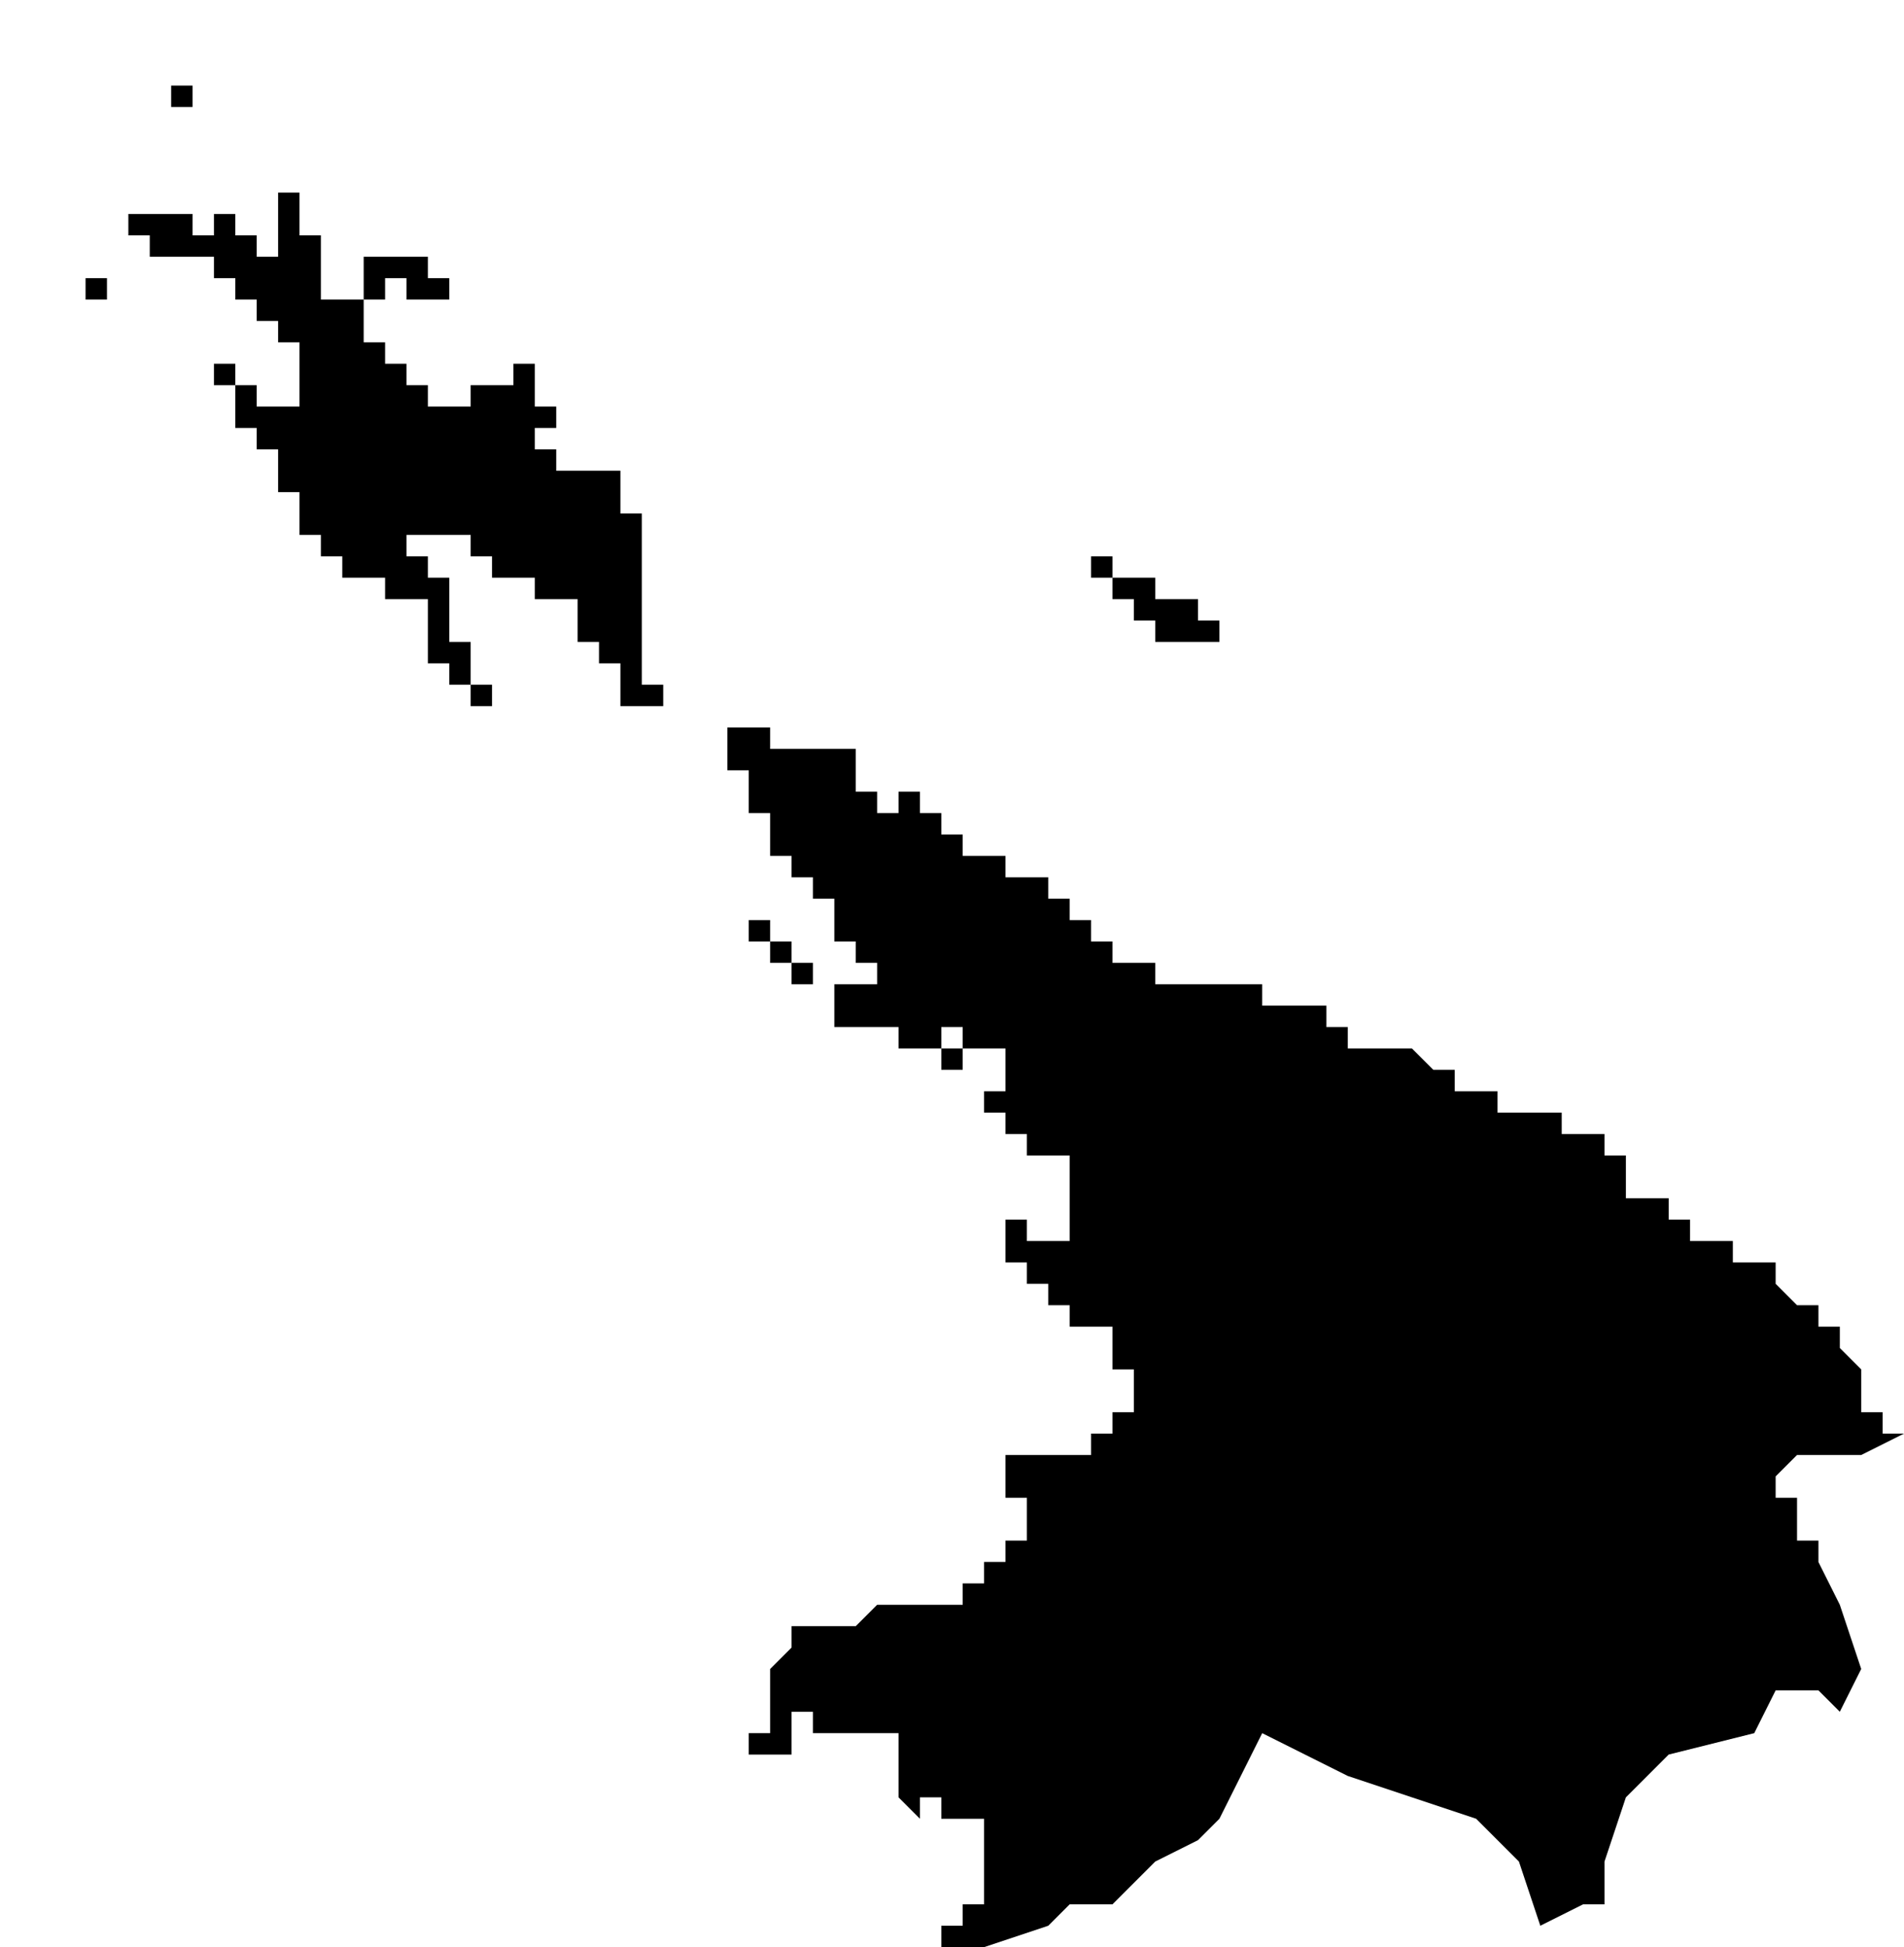 <?xml version="1.0" standalone="no"?><!DOCTYPE svg PUBLIC "-//W3C//DTD SVG 1.1//EN" "http://www.w3.org/Graphics/SVG/1.1/DTD/svg11.dtd"><svg xmlns="http://www.w3.org/2000/svg" viewBox="-574 -236 89 91" version = "1.1">
<g id="21701" ><path d="M -540,-202 L -539,-202 L -538,-202 L -538,-201 L -537,-201 L -536,-201 L -535,-201 L -534,-201 L -534,-200 L -534,-199 L -533,-199 L -533,-198 L -532,-198 L -532,-199 L -531,-199 L -531,-198 L -530,-198 L -530,-197 L -529,-197 L -529,-196 L -528,-196 L -527,-196 L -527,-195 L -526,-195 L -525,-195 L -525,-194 L -524,-194 L -524,-193 L -523,-193 L -523,-192 L -522,-192 L -522,-191 L -521,-191 L -520,-191 L -520,-190 L -519,-190 L -518,-190 L -517,-190 L -516,-190 L -515,-190 L -515,-189 L -514,-189 L -513,-189 L -512,-189 L -512,-188 L -511,-188 L -511,-187 L -510,-187 L -509,-187 L -508,-187 L -507,-186 L -506,-186 L -506,-185 L -505,-185 L -504,-185 L -504,-184 L -503,-184 L -502,-184 L -501,-184 L -501,-183 L -500,-183 L -499,-183 L -499,-182 L -498,-182 L -498,-181 L -498,-180 L -497,-180 L -496,-180 L -496,-179 L -495,-179 L -495,-178 L -494,-178 L -493,-178 L -493,-177 L -492,-177 L -491,-177 L -491,-176 L -490,-175 L -489,-175 L -489,-174 L -488,-174 L -488,-173 L -487,-172 L -487,-171 L -487,-170 L -486,-170 L -486,-169 L -485,-169 L -487,-168 L -488,-168 L -490,-168 L -491,-167 L -491,-166 L -490,-166 L -490,-165 L -490,-164 L -489,-164 L -489,-163 L -488,-161 L -487,-158 L -488,-156 L -489,-157 L -491,-157 L -492,-155 L -496,-154 L -498,-152 L -499,-149 L -499,-147 L -500,-147 L -502,-146 L -503,-149 L -505,-151 L -508,-152 L -511,-153 L -515,-155 L -517,-151 L -518,-150 L -520,-149 L -521,-148 L -522,-147 L -524,-147 L -525,-146 L -528,-145 L -530,-145 L -530,-146 L -529,-146 L -529,-147 L -528,-147 L -528,-148 L -528,-149 L -527,-149 L -528,-149 L -528,-150 L -528,-151 L -529,-151 L -529,-152 L -529,-151 L -530,-151 L -530,-152 L -531,-152 L -531,-151 L -532,-152 L -532,-153 L -531,-153 L -532,-153 L -531,-153 L -532,-153 L -532,-154 L -532,-155 L -533,-155 L -534,-155 L -535,-155 L -536,-155 L -536,-156 L -537,-156 L -537,-155 L -537,-154 L -538,-154 L -539,-154 L -539,-155 L -538,-155 L -538,-156 L -538,-157 L -538,-158 L -537,-159 L -537,-160 L -536,-160 L -535,-160 L -534,-160 L -533,-161 L -532,-161 L -531,-161 L -530,-161 L -529,-161 L -529,-162 L -528,-162 L -528,-163 L -527,-163 L -527,-164 L -526,-164 L -526,-165 L -526,-166 L -527,-166 L -527,-167 L -527,-168 L -526,-168 L -525,-168 L -524,-168 L -523,-168 L -523,-169 L -522,-169 L -522,-170 L -521,-170 L -521,-171 L -521,-172 L -522,-172 L -522,-173 L -522,-174 L -523,-174 L -524,-174 L -524,-175 L -525,-175 L -525,-176 L -526,-176 L -525,-176 L -526,-176 L -526,-177 L -527,-177 L -527,-178 L -527,-179 L -526,-179 L -526,-178 L -525,-178 L -524,-178 L -524,-179 L -524,-180 L -524,-181 L -524,-182 L -525,-182 L -526,-182 L -526,-183 L -527,-183 L -527,-184 L -528,-184 L -528,-185 L -527,-185 L -527,-186 L -527,-187 L -528,-187 L -529,-187 L -529,-186 L -530,-186 L -530,-187 L -529,-187 L -529,-188 L -530,-188 L -530,-187 L -531,-187 L -532,-187 L -532,-188 L -533,-188 L -534,-188 L -535,-188 L -535,-189 L -535,-190 L -536,-190 L -537,-190 L -536,-190 L -537,-190 L -537,-191 L -538,-191 L -538,-192 L -539,-192 L -539,-193 L -540,-193 L -540,-194 L -541,-194 L -541,-195 L -542,-195 L -541,-195 L -541,-194 L -540,-194 L -540,-193 L -539,-193 L -538,-193 L -538,-192 L -537,-192 L -537,-191 L -536,-191 L -536,-190 L -535,-190 L -534,-190 L -534,-189 L -533,-189 L -534,-189 L -534,-190 L -533,-190 L -533,-191 L -534,-191 L -534,-192 L -535,-192 L -535,-193 L -535,-194 L -536,-194 L -536,-195 L -537,-195 L -537,-196 L -537,-197 L -537,-196 L -538,-196 L -538,-197 L -538,-198 L -539,-198 L -538,-198 L -539,-198 L -539,-199 L -540,-199 L -539,-199 L -539,-200 L -540,-200 L -540,-201 L -540,-202 L -541,-202 L -540,-202 " /><path d="M -542,-204 L -543,-204 L -542,-204 " /><path d="M -519,-208 L -518,-208 L -518,-207 L -517,-207 L -517,-206 L -517,-205 L -517,-206 L -518,-206 L -519,-206 L -520,-206 L -520,-207 L -521,-207 L -521,-208 L -522,-208 L -522,-209 L -523,-209 L -523,-210 L -523,-211 L -523,-210 L -522,-210 L -522,-209 L -521,-209 L -520,-209 L -520,-208 L -519,-208 " /><path d="M -571,-223 L -570,-223 L -569,-223 L -569,-222 L -568,-222 L -569,-222 L -570,-222 L -570,-223 L -571,-223 " /><path d="M -555,-226 L -555,-225 L -555,-226 L -556,-226 L -555,-226 " /><path d="M -561,-227 L -560,-227 L -560,-226 L -560,-225 L -559,-225 L -558,-225 L -559,-225 L -558,-225 L -559,-225 L -559,-224 L -559,-223 L -559,-222 L -558,-222 L -557,-222 L -557,-223 L -557,-222 L -557,-223 L -557,-224 L -556,-224 L -556,-225 L -556,-224 L -555,-224 L -555,-225 L -555,-224 L -554,-224 L -554,-223 L -553,-223 L -553,-222 L -552,-222 L -553,-222 L -554,-222 L -555,-222 L -555,-223 L -556,-223 L -556,-222 L -557,-222 L -557,-221 L -557,-220 L -556,-220 L -556,-219 L -555,-219 L -555,-218 L -554,-218 L -555,-218 L -554,-218 L -554,-217 L -553,-217 L -552,-217 L -552,-218 L -551,-218 L -550,-218 L -550,-219 L -551,-219 L -550,-219 L -550,-220 L -550,-219 L -549,-219 L -549,-218 L -549,-217 L -548,-217 L -548,-216 L -549,-216 L -549,-215 L -548,-215 L -548,-214 L -547,-214 L -546,-214 L -545,-214 L -545,-213 L -544,-213 L -545,-213 L -545,-212 L -544,-212 L -544,-211 L -544,-210 L -545,-210 L -544,-210 L -544,-209 L -544,-208 L -544,-207 L -544,-206 L -544,-205 L -544,-204 L -543,-204 L -543,-203 L -544,-203 L -545,-203 L -545,-204 L -545,-205 L -546,-205 L -546,-206 L -547,-206 L -547,-207 L -547,-208 L -548,-208 L -549,-208 L -549,-209 L -550,-209 L -550,-208 L -550,-209 L -551,-209 L -551,-210 L -552,-210 L -552,-211 L -553,-211 L -554,-211 L -555,-211 L -555,-210 L -554,-210 L -554,-209 L -553,-209 L -553,-208 L -554,-208 L -553,-208 L -553,-207 L -553,-206 L -552,-206 L -552,-205 L -552,-204 L -551,-204 L -551,-203 L -551,-202 L -550,-202 L -551,-202 L -551,-203 L -552,-203 L -552,-204 L -553,-204 L -553,-205 L -554,-205 L -554,-206 L -554,-207 L -554,-208 L -555,-208 L -556,-208 L -556,-209 L -557,-209 L -558,-209 L -558,-210 L -559,-210 L -559,-211 L -560,-211 L -560,-212 L -560,-213 L -561,-213 L -561,-214 L -561,-215 L -562,-215 L -562,-216 L -563,-216 L -563,-217 L -563,-218 L -564,-218 L -564,-219 L -563,-219 L -563,-218 L -562,-218 L -562,-217 L -561,-217 L -560,-217 L -560,-218 L -560,-219 L -560,-220 L -561,-220 L -561,-221 L -562,-221 L -562,-222 L -563,-222 L -563,-223 L -564,-223 L -564,-224 L -565,-224 L -566,-224 L -567,-224 L -567,-223 L -567,-224 L -567,-225 L -568,-225 L -568,-226 L -567,-226 L -566,-226 L -565,-226 L -565,-225 L -564,-225 L -564,-226 L -563,-226 L -563,-225 L -562,-225 L -562,-224 L -561,-224 L -561,-225 L -560,-225 L -561,-225 L -561,-226 L -560,-226 L -561,-226 L -561,-227 L -561,-228 L -561,-227 " /><path d="M -560,-229 L -560,-228 L -560,-229 " /><path d="M -566,-232 L -565,-232 L -565,-231 L -566,-231 L -566,-232 " /><path d="M -574,-232 L -573,-232 L -574,-232 L -573,-232 L -574,-232 " /><path d="M -569,-236 L -569,-235 L -568,-235 L -569,-235 L -569,-236 " /></g>
</svg>
